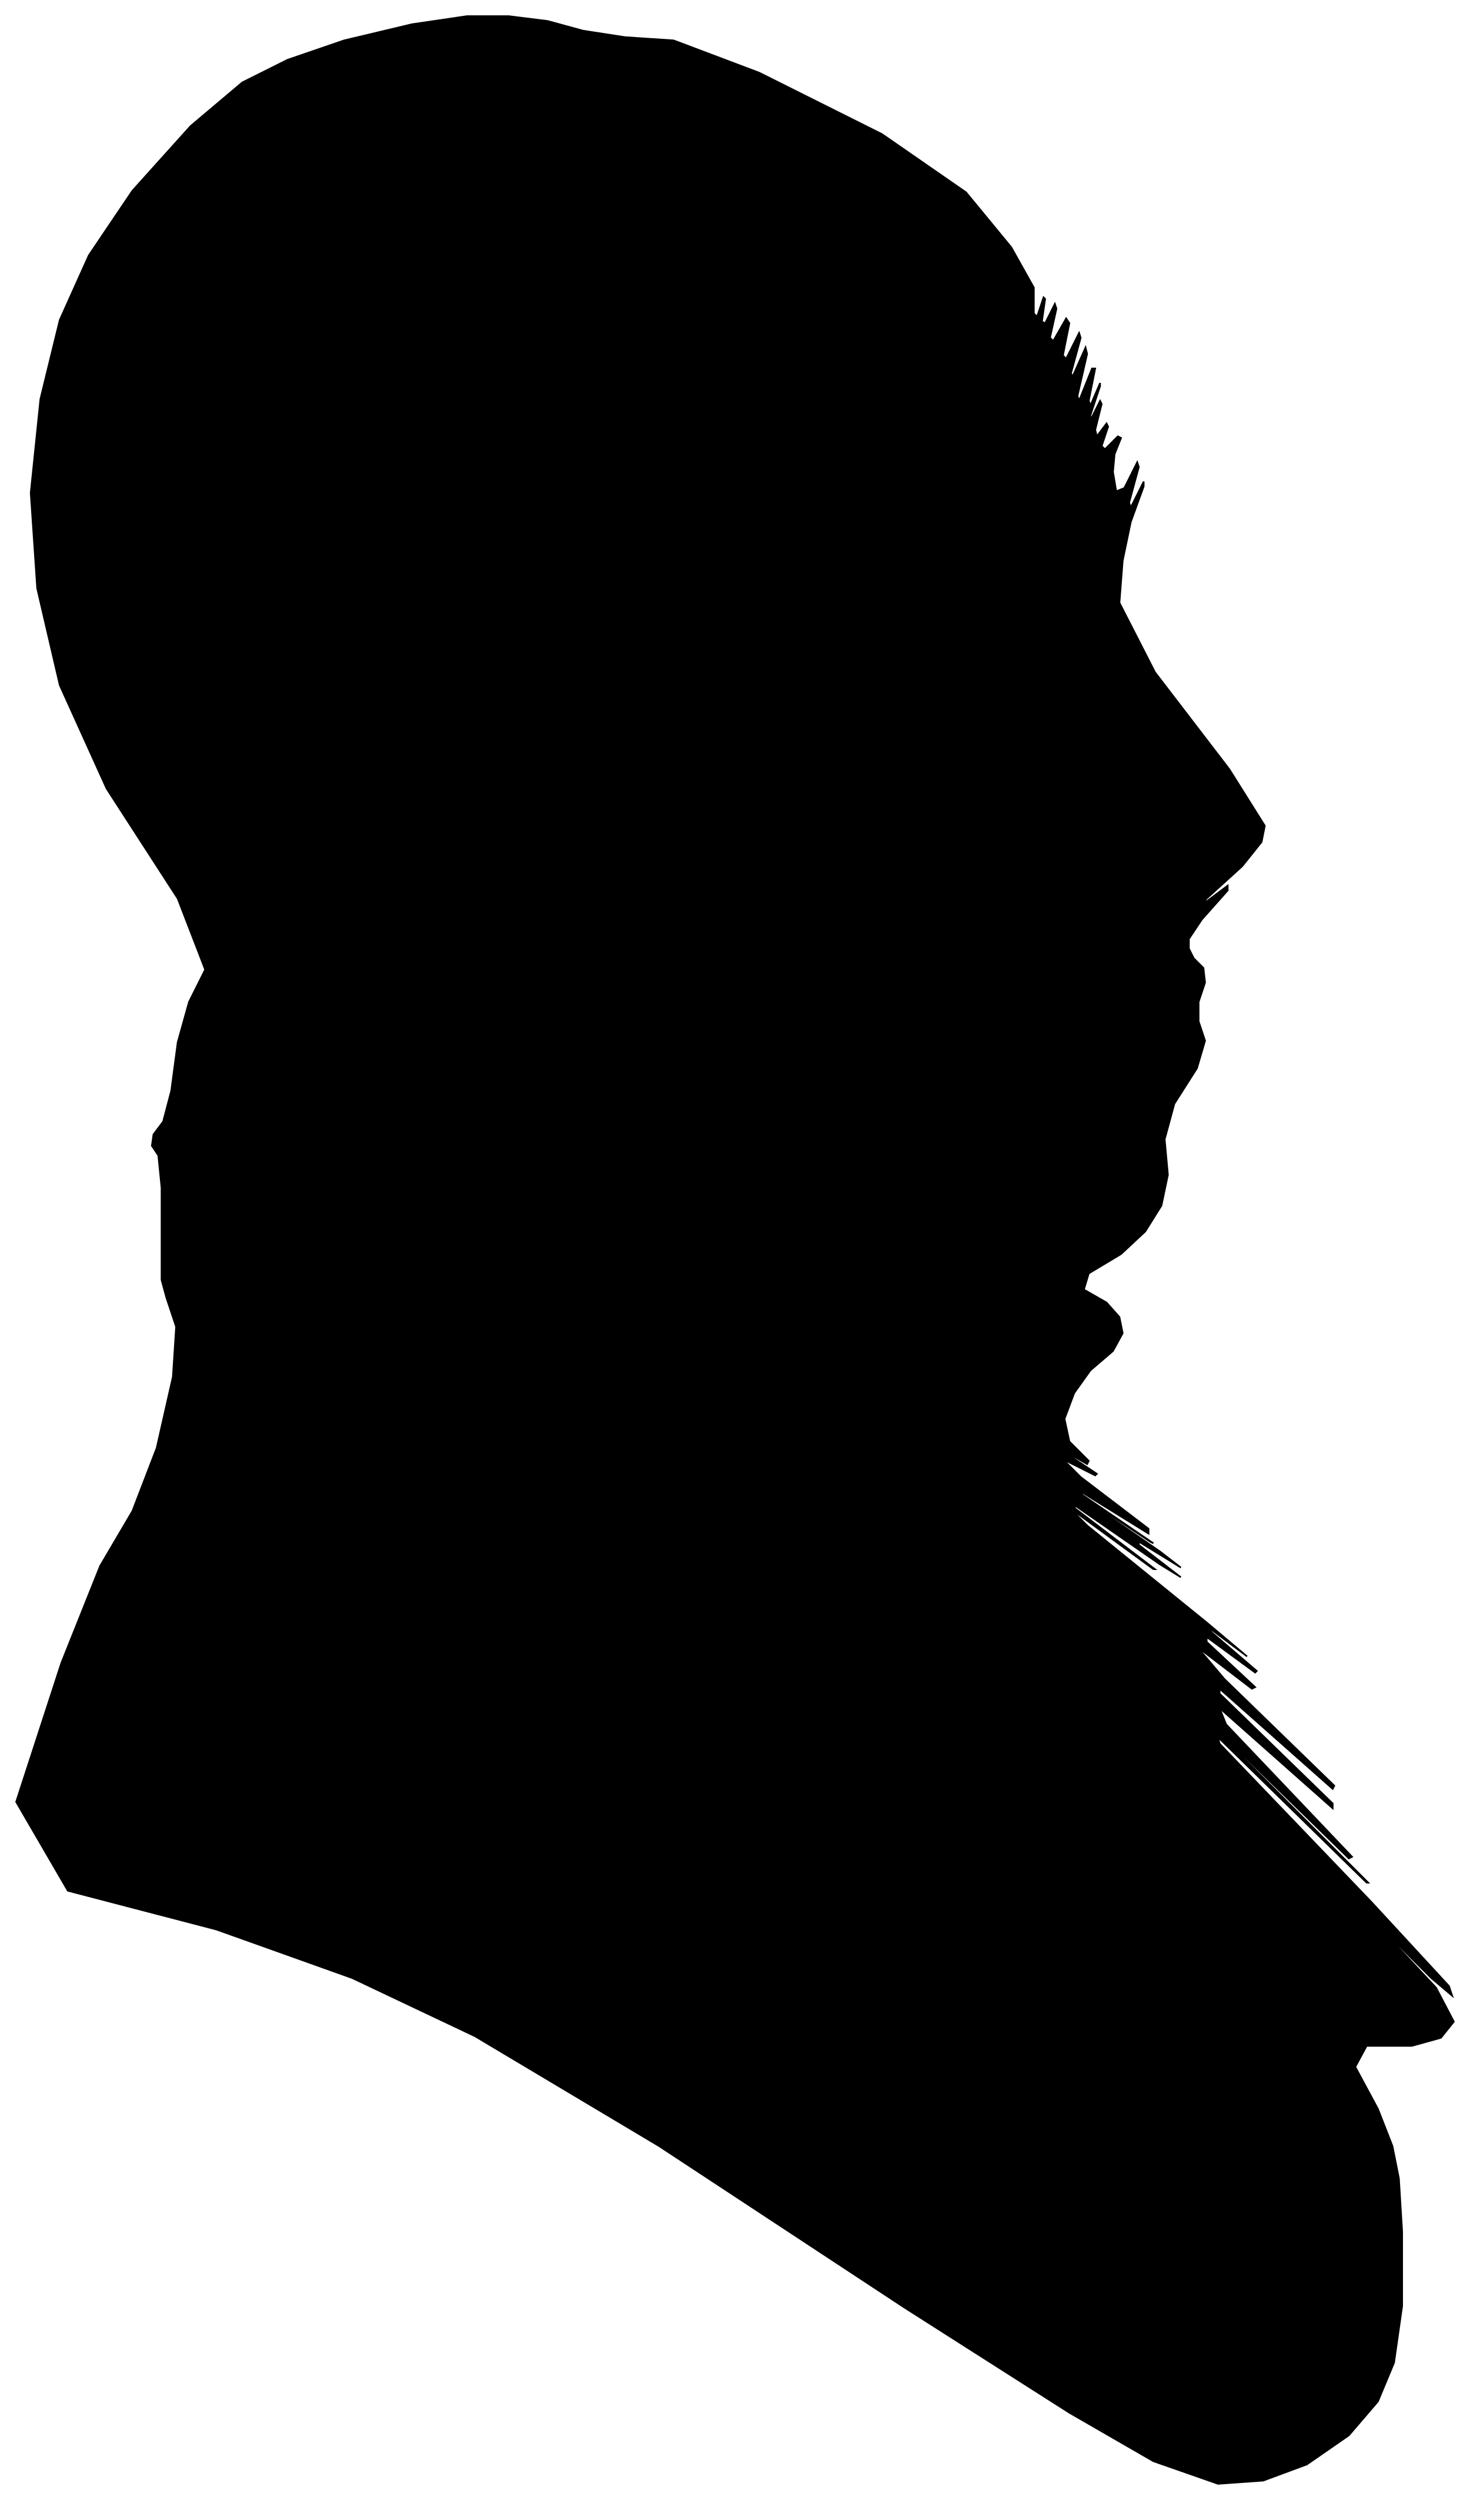 <?xml version="1.0" encoding="UTF-8"?>
<svg xmlns="http://www.w3.org/2000/svg" viewBox="462.00 244.00 910.00 1547.00">
  <path d="M 562.00 1013.00 L 562.00 979.00 L 560.00 959.00 L 556.00 953.00 L 557.00 946.00 L 563.00 938.00 L 568.00 919.00 L 572.00 889.00 L 579.00 864.00 L 589.00 844.00 L 572.00 800.00 L 528.00 732.00 L 499.00 668.00 L 485.00 608.00 L 481.00 549.00 L 487.00 491.00 L 499.00 442.00 L 517.00 402.00 L 544.00 362.00 L 580.00 322.00 L 612.00 295.00 L 640.00 281.00 L 675.00 269.00 L 717.00 259.00 L 751.00 254.00 L 777.00 254.00 L 801.00 257.00 L 823.00 263.00 L 849.00 267.00 L 879.00 269.00 L 932.00 289.00 L 1008.00 327.00 L 1060.00 363.00 L 1088.00 397.00 L 1102.00 422.00 L 1102.00 438.00 L 1104.00 440.00 L 1108.00 428.00 L 1109.00 429.00 L 1107.00 443.00 L 1109.00 444.00 L 1115.00 432.00 L 1116.00 435.00 L 1112.00 453.00 L 1114.00 455.00 L 1122.00 441.00 L 1124.00 444.00 L 1120.00 464.00 L 1122.00 466.00 L 1130.00 450.00 L 1131.00 453.00 L 1125.00 475.00 L 1126.00 477.00 L 1134.00 459.00 L 1135.00 463.00 L 1129.00 489.00 L 1130.00 492.00 L 1138.00 472.00 L 1140.00 472.00 L 1136.00 492.00 L 1137.00 495.00 L 1143.00 481.00 L 1143.00 483.00 L 1137.00 501.00 L 1137.00 504.00 L 1143.00 492.00 L 1144.00 494.00 L 1140.00 510.00 L 1141.00 514.00 L 1147.00 506.00 L 1148.00 508.00 L 1144.00 520.00 L 1146.00 522.00 L 1154.00 514.00 L 1156.00 515.00 L 1152.00 525.00 L 1151.00 536.00 L 1153.00 548.00 L 1158.00 546.00 L 1166.00 530.00 L 1167.00 533.00 L 1161.00 555.00 L 1162.00 558.00 L 1170.00 542.00 L 1170.00 545.00 L 1162.00 567.00 L 1157.00 591.00 L 1155.00 617.00 L 1177.00 660.00 L 1223.00 720.00 L 1245.00 755.00 L 1243.00 765.00 L 1231.00 780.00 L 1209.00 800.00 L 1206.00 804.00 L 1222.00 792.00 L 1222.00 795.00 L 1206.00 813.00 L 1198.00 825.00 L 1198.00 831.00 L 1201.00 837.00 L 1207.00 843.00 L 1208.00 852.00 L 1204.00 864.00 L 1204.00 876.00 L 1208.00 888.00 L 1203.00 905.00 L 1189.00 927.00 L 1183.00 949.00 L 1185.00 971.00 L 1181.00 990.00 L 1171.00 1006.00 L 1156.00 1020.00 L 1136.00 1032.00 L 1133.00 1042.00 L 1147.00 1050.00 L 1155.00 1059.00 L 1157.00 1069.00 L 1151.00 1080.00 L 1137.00 1092.00 L 1127.00 1106.00 L 1121.00 1122.00 L 1124.00 1136.00 L 1136.00 1148.00 L 1135.00 1150.00 L 1121.00 1142.00 L 1123.00 1144.00 L 1141.00 1156.00 L 1140.00 1157.00 L 1120.00 1147.00 L 1131.00 1158.00 L 1173.00 1190.00 L 1173.00 1193.00 L 1131.00 1167.00 L 1132.00 1169.00 L 1176.00 1199.00 L 1174.00 1198.00 L 1126.00 1166.00 L 1128.00 1168.00 L 1180.00 1204.00 L 1193.00 1214.00 L 1167.00 1198.00 L 1167.00 1200.00 L 1193.00 1220.00 L 1180.00 1212.00 L 1128.00 1176.00 L 1127.00 1177.00 L 1177.00 1215.00 L 1176.00 1215.00 L 1124.00 1177.00 L 1135.00 1188.00 L 1209.00 1248.00 L 1234.00 1269.00 L 1210.00 1251.00 L 1212.00 1254.00 L 1240.00 1278.00 L 1239.00 1279.00 L 1209.00 1257.00 L 1209.00 1260.00 L 1239.00 1288.00 L 1237.00 1289.00 L 1203.00 1263.00 L 1220.00 1283.00 L 1288.00 1349.00 L 1287.00 1351.00 L 1217.00 1289.00 L 1217.00 1292.00 L 1287.00 1360.00 L 1287.00 1363.00 L 1217.00 1301.00 L 1221.00 1311.00 L 1299.00 1393.00 L 1297.00 1394.00 L 1215.00 1314.00 L 1219.00 1319.00 L 1309.00 1409.00 L 1308.00 1409.00 L 1216.00 1319.00 L 1217.00 1323.00 L 1311.00 1421.00 L 1359.00 1473.00 L 1361.00 1479.00 L 1348.00 1468.00 L 1320.00 1440.00 L 1321.00 1442.00 L 1351.00 1474.00 L 1362.00 1495.00 L 1354.00 1505.00 L 1336.00 1510.00 L 1308.00 1510.00 L 1301.00 1523.00 L 1315.00 1549.00 L 1324.00 1572.00 L 1328.00 1592.00 L 1330.00 1625.00 L 1330.00 1671.00 L 1325.00 1706.00 L 1315.00 1730.00 L 1297.00 1751.00 L 1271.00 1769.00 L 1244.00 1779.00 L 1216.00 1781.00 L 1176.00 1767.00 L 1124.00 1737.00 L 1022.00 1672.00 L 870.00 1572.00 L 756.00 1504.00 L 680.00 1468.00 L 596.00 1438.00 L 504.00 1414.00 L 472.00 1359.00 L 500.00 1273.00 L 524.00 1213.00 L 544.00 1179.00 L 559.00 1140.00 L 569.00 1096.00 L 571.00 1065.00 L 565.00 1047.00 L 562.00 1036.00 L 562.00 1032.00 L 562.00 1013.00 Z" fill="black" stroke="black" stroke-width="1"/>
</svg>